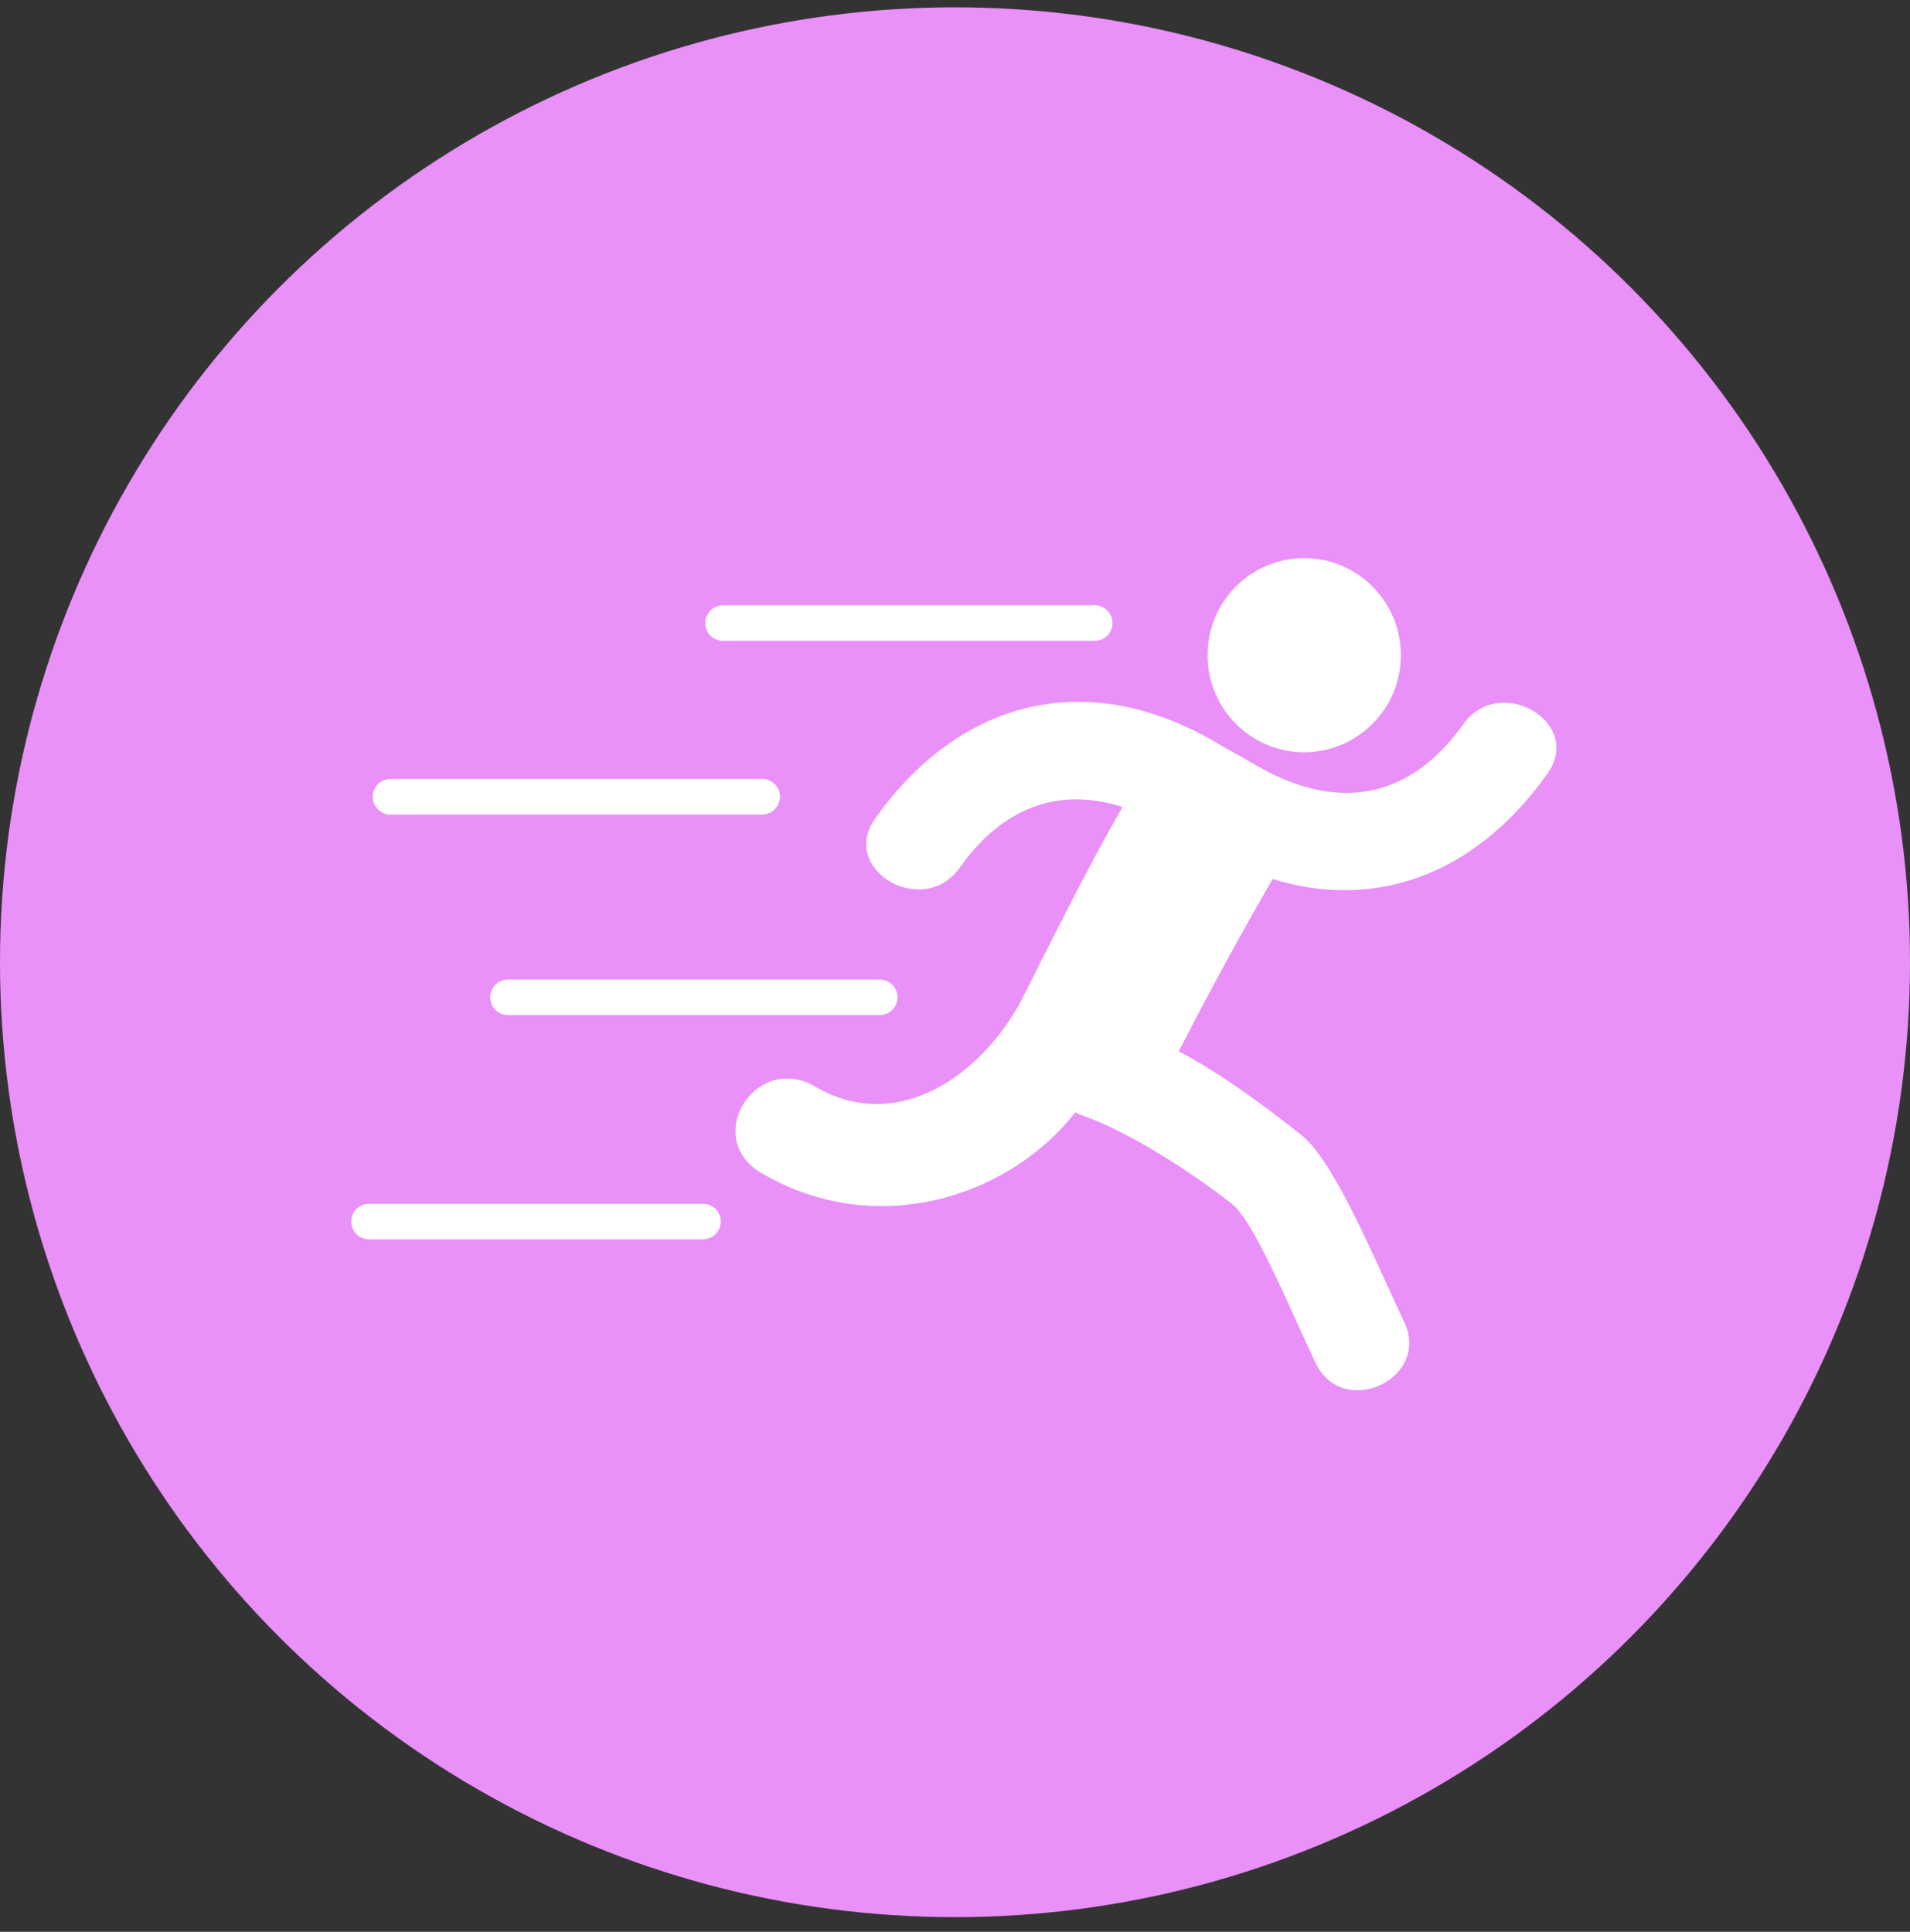 <svg xmlns="http://www.w3.org/2000/svg" width="87" height="88" viewBox="0 0 87 88">
    <rect x="0" y="0" width="87" height="88" fill="#333333" stroke="none"/>
    <g fill="none" fill-rule="evenodd" transform="translate(0 .333)">
        <circle cx="43.5" cy="43.5" r="43.5" fill="#E990F9"/>
        <g fill="#FFF">
            <path d="M32.932 28.86h16.937a.808.808 0 0 0 .806-.81.807.807 0 0 0-.806-.809H32.932a.807.807 0 0 0-.806.809c0 .447.36.81.806.81zM17.784 36.772h16.937a.807.807 0 0 0 .806-.81c0-.446-.36-.809-.806-.809H17.784a.808.808 0 0 0-.806.81c0 .447.361.809.806.809zM22.331 45.099c0 .446.36.809.805.809h16.938a.807.807 0 0 0 .806-.81c0-.446-.36-.809-.806-.809H23.136a.807.807 0 0 0-.805.81zM32.024 54.504H16.806a.807.807 0 0 0-.806.809c0 .447.36.81.806.81h15.218a.807.807 0 0 0 .806-.81.807.807 0 0 0-.806-.81zM59.407 33.933c2.43 0 4.4-1.979 4.4-4.42s-1.97-4.42-4.4-4.42c-2.432 0-4.402 1.98-4.402 4.42 0 2.441 1.97 4.42 4.402 4.42z"/>
            <path d="M66.647 32.66c-2.527 3.556-5.912 3.967-9.554 1.796-.247-.147-1.347-.756-1.59-.901-5.86-3.493-11.71-2.124-15.636 3.396-1.667 2.347 2.19 4.572 3.84 2.252 2.027-2.852 4.605-3.677 7.425-2.773-1.444 2.517-2.706 5.018-4.488 8.572-1.781 3.554-5.715 6.392-9.494 4.172-2.728-1.6-5.187 2.334-2.468 3.93 5.16 3.028 11.21 1.169 14.299-2.768.107.057.22.11.344.153 2.524.883 5.831 3.233 6.84 4.066 1.006.833 2.738 5.077 3.765 7.21 1.248 2.586 5.275.702 4.023-1.896-1.165-2.42-3.121-7.248-4.646-8.47-1.224-.979-3.6-2.802-5.615-3.836a176.456 176.456 0 0 1 4.277-7.854c4.763 1.466 9.29-.26 12.515-4.797 1.67-2.347-2.187-4.572-3.837-2.252z"/>
        </g>
    </g>
</svg>
